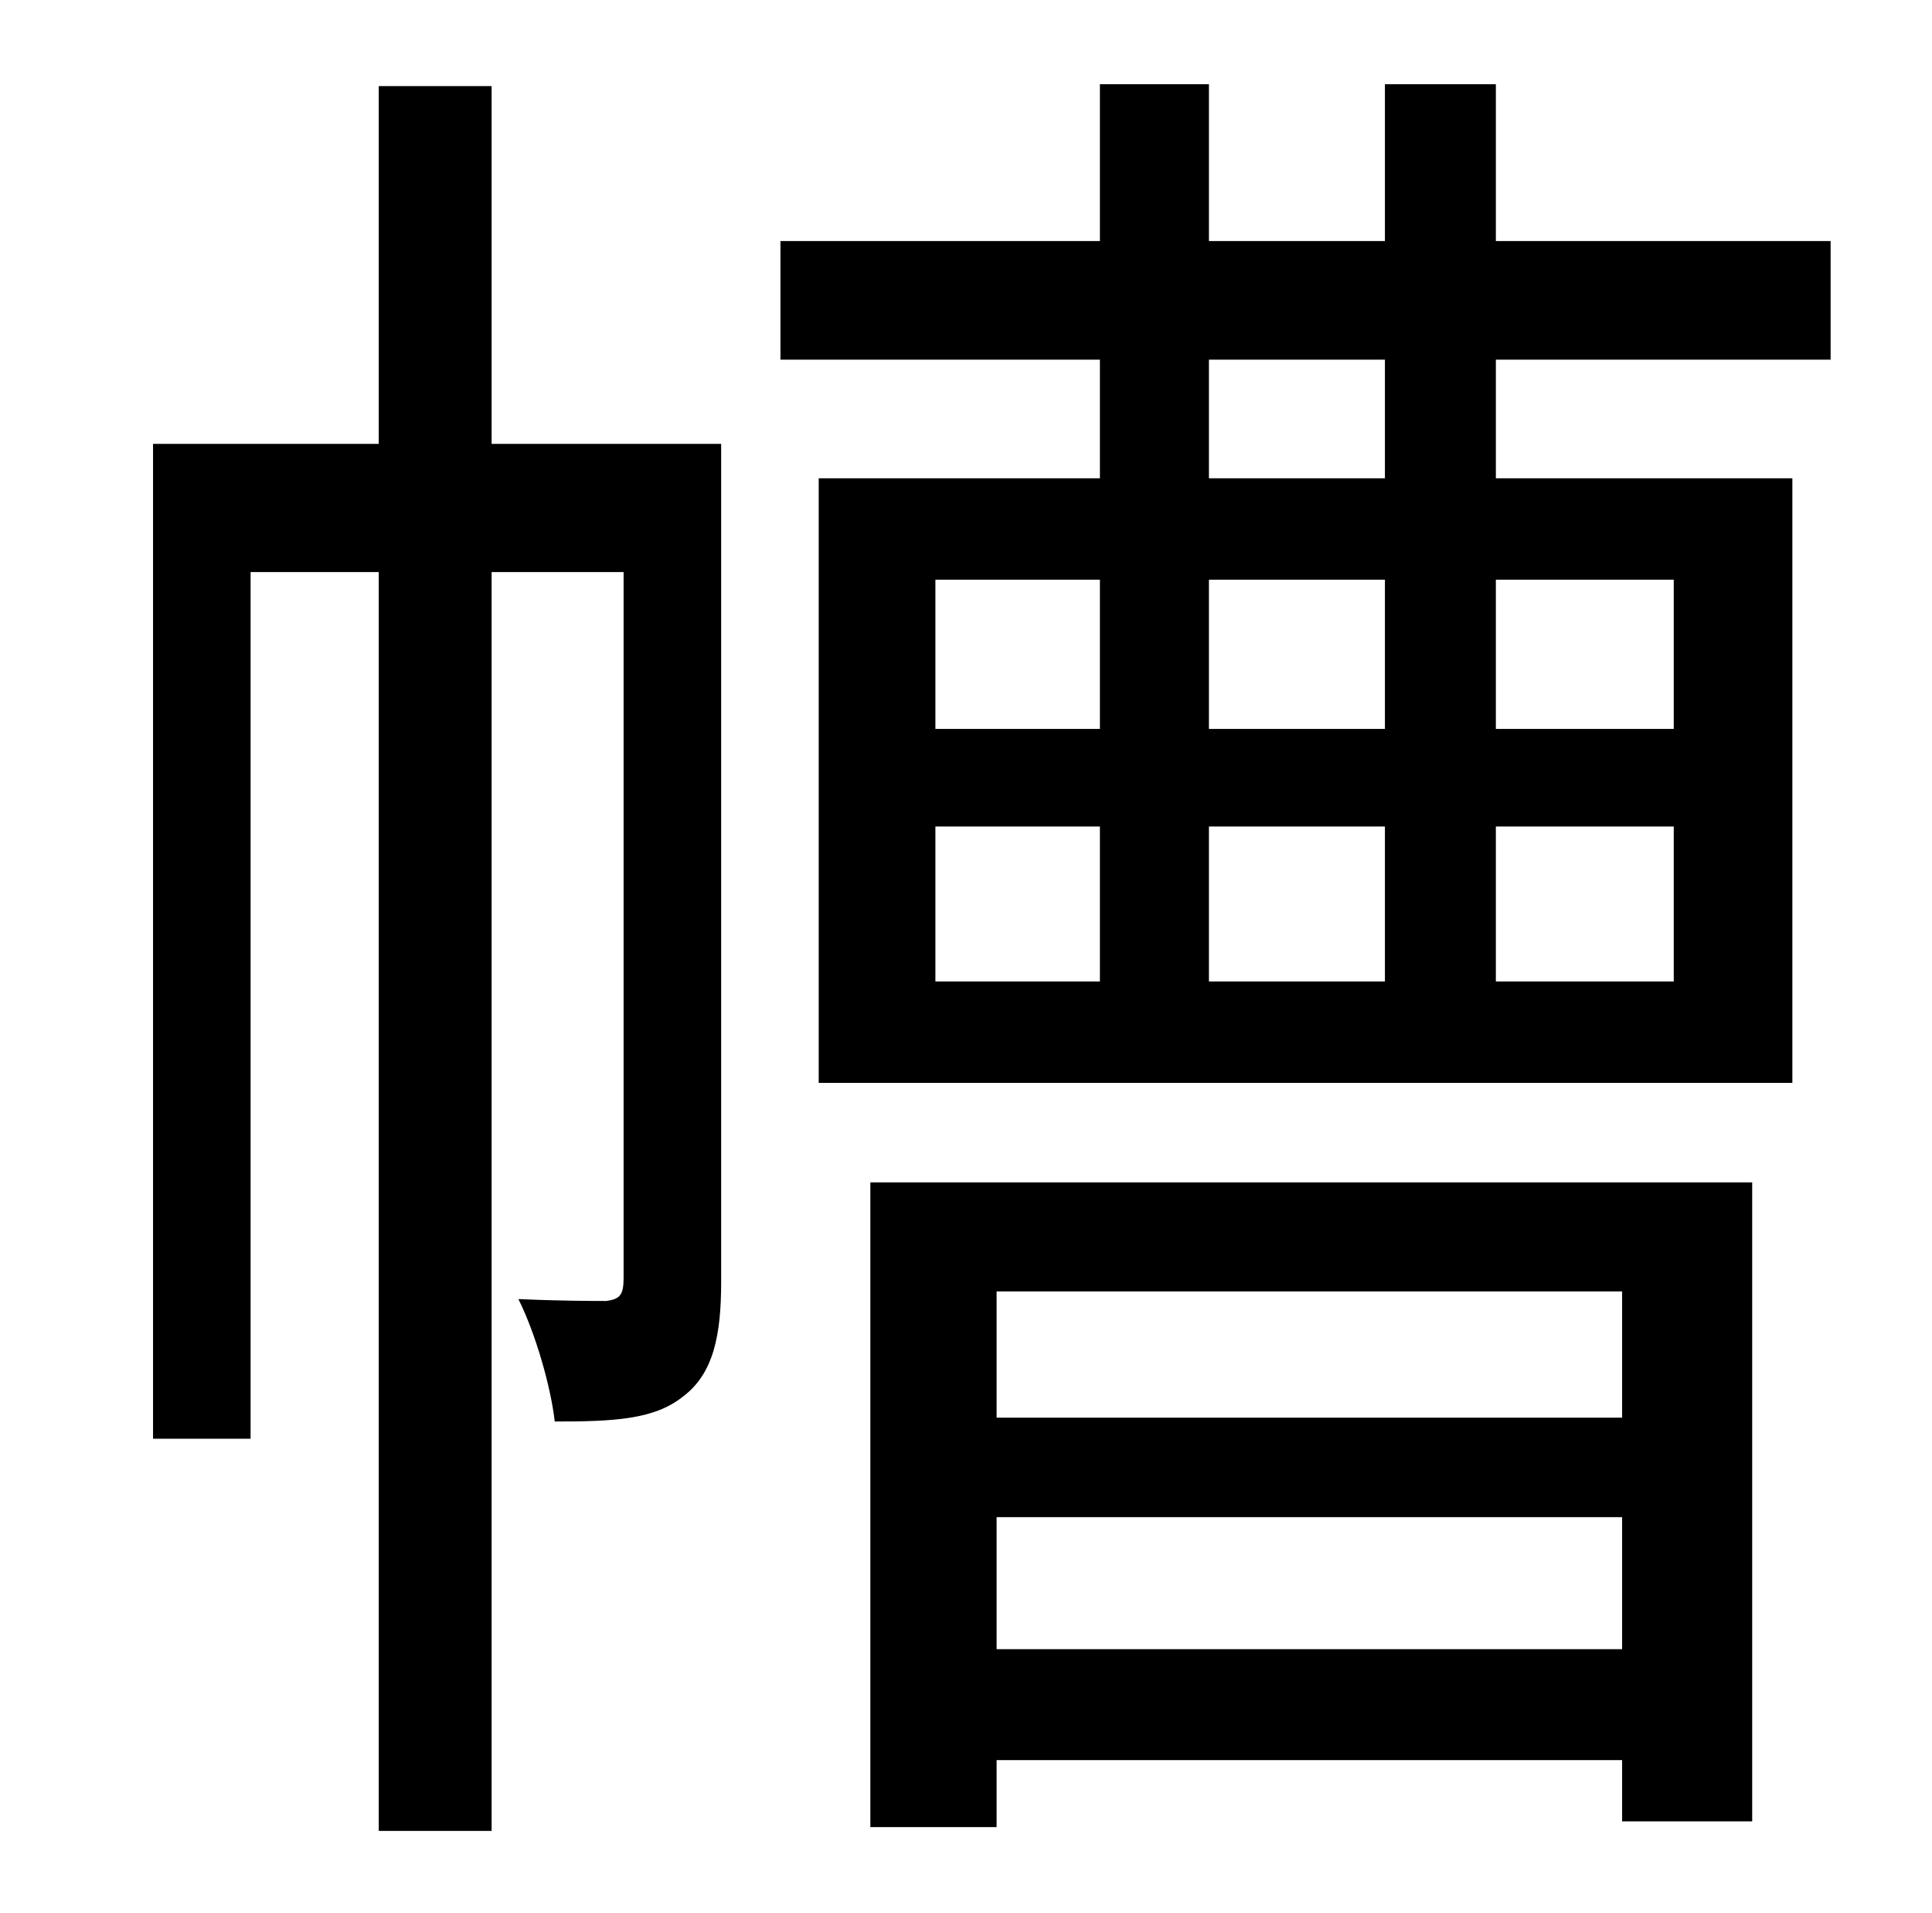 <?xml version="1.0" standalone="no"?>
<!DOCTYPE svg PUBLIC "-//W3C//DTD SVG 1.1//EN" "http://www.w3.org/Graphics/SVG/1.1/DTD/svg11.dtd" >
<svg xmlns="http://www.w3.org/2000/svg" xmlns:xlink="http://www.w3.org/1999/xlink" version="1.1" viewBox="-10 0 1010 1000">
   <path fill="currentColor"
d="M367 232v438c0 28 -4 48 -20 60c-15 12 -36 13 -67 13c-2 -18 -10 -46 -19 -64c22 1 40 1 46 1c7 -1 9 -3 9 -12v-369h-69v658h-59v-658h-67v453h-51v-520h118v-187h59v187h120zM838 675h-327v66h327v-66zM511 862h327v-69h-327v69zM445 955v-337h461v334h-68v-32h-327
v35h-66zM714 250v-62h-92v62h92zM865 303h-93v78h93v-78zM865 513v-81h-93v81h93zM479 432v81h86v-81h-86zM714 432h-92v81h92v-81zM622 381h92v-78h-92v78zM479 303v78h86v-78h-86zM947 188h-175v62h155v316h-509v-316h147v-62h-167v-62h167v-82h57v82h92v-82h58v82h175v62
z" />
</svg>
